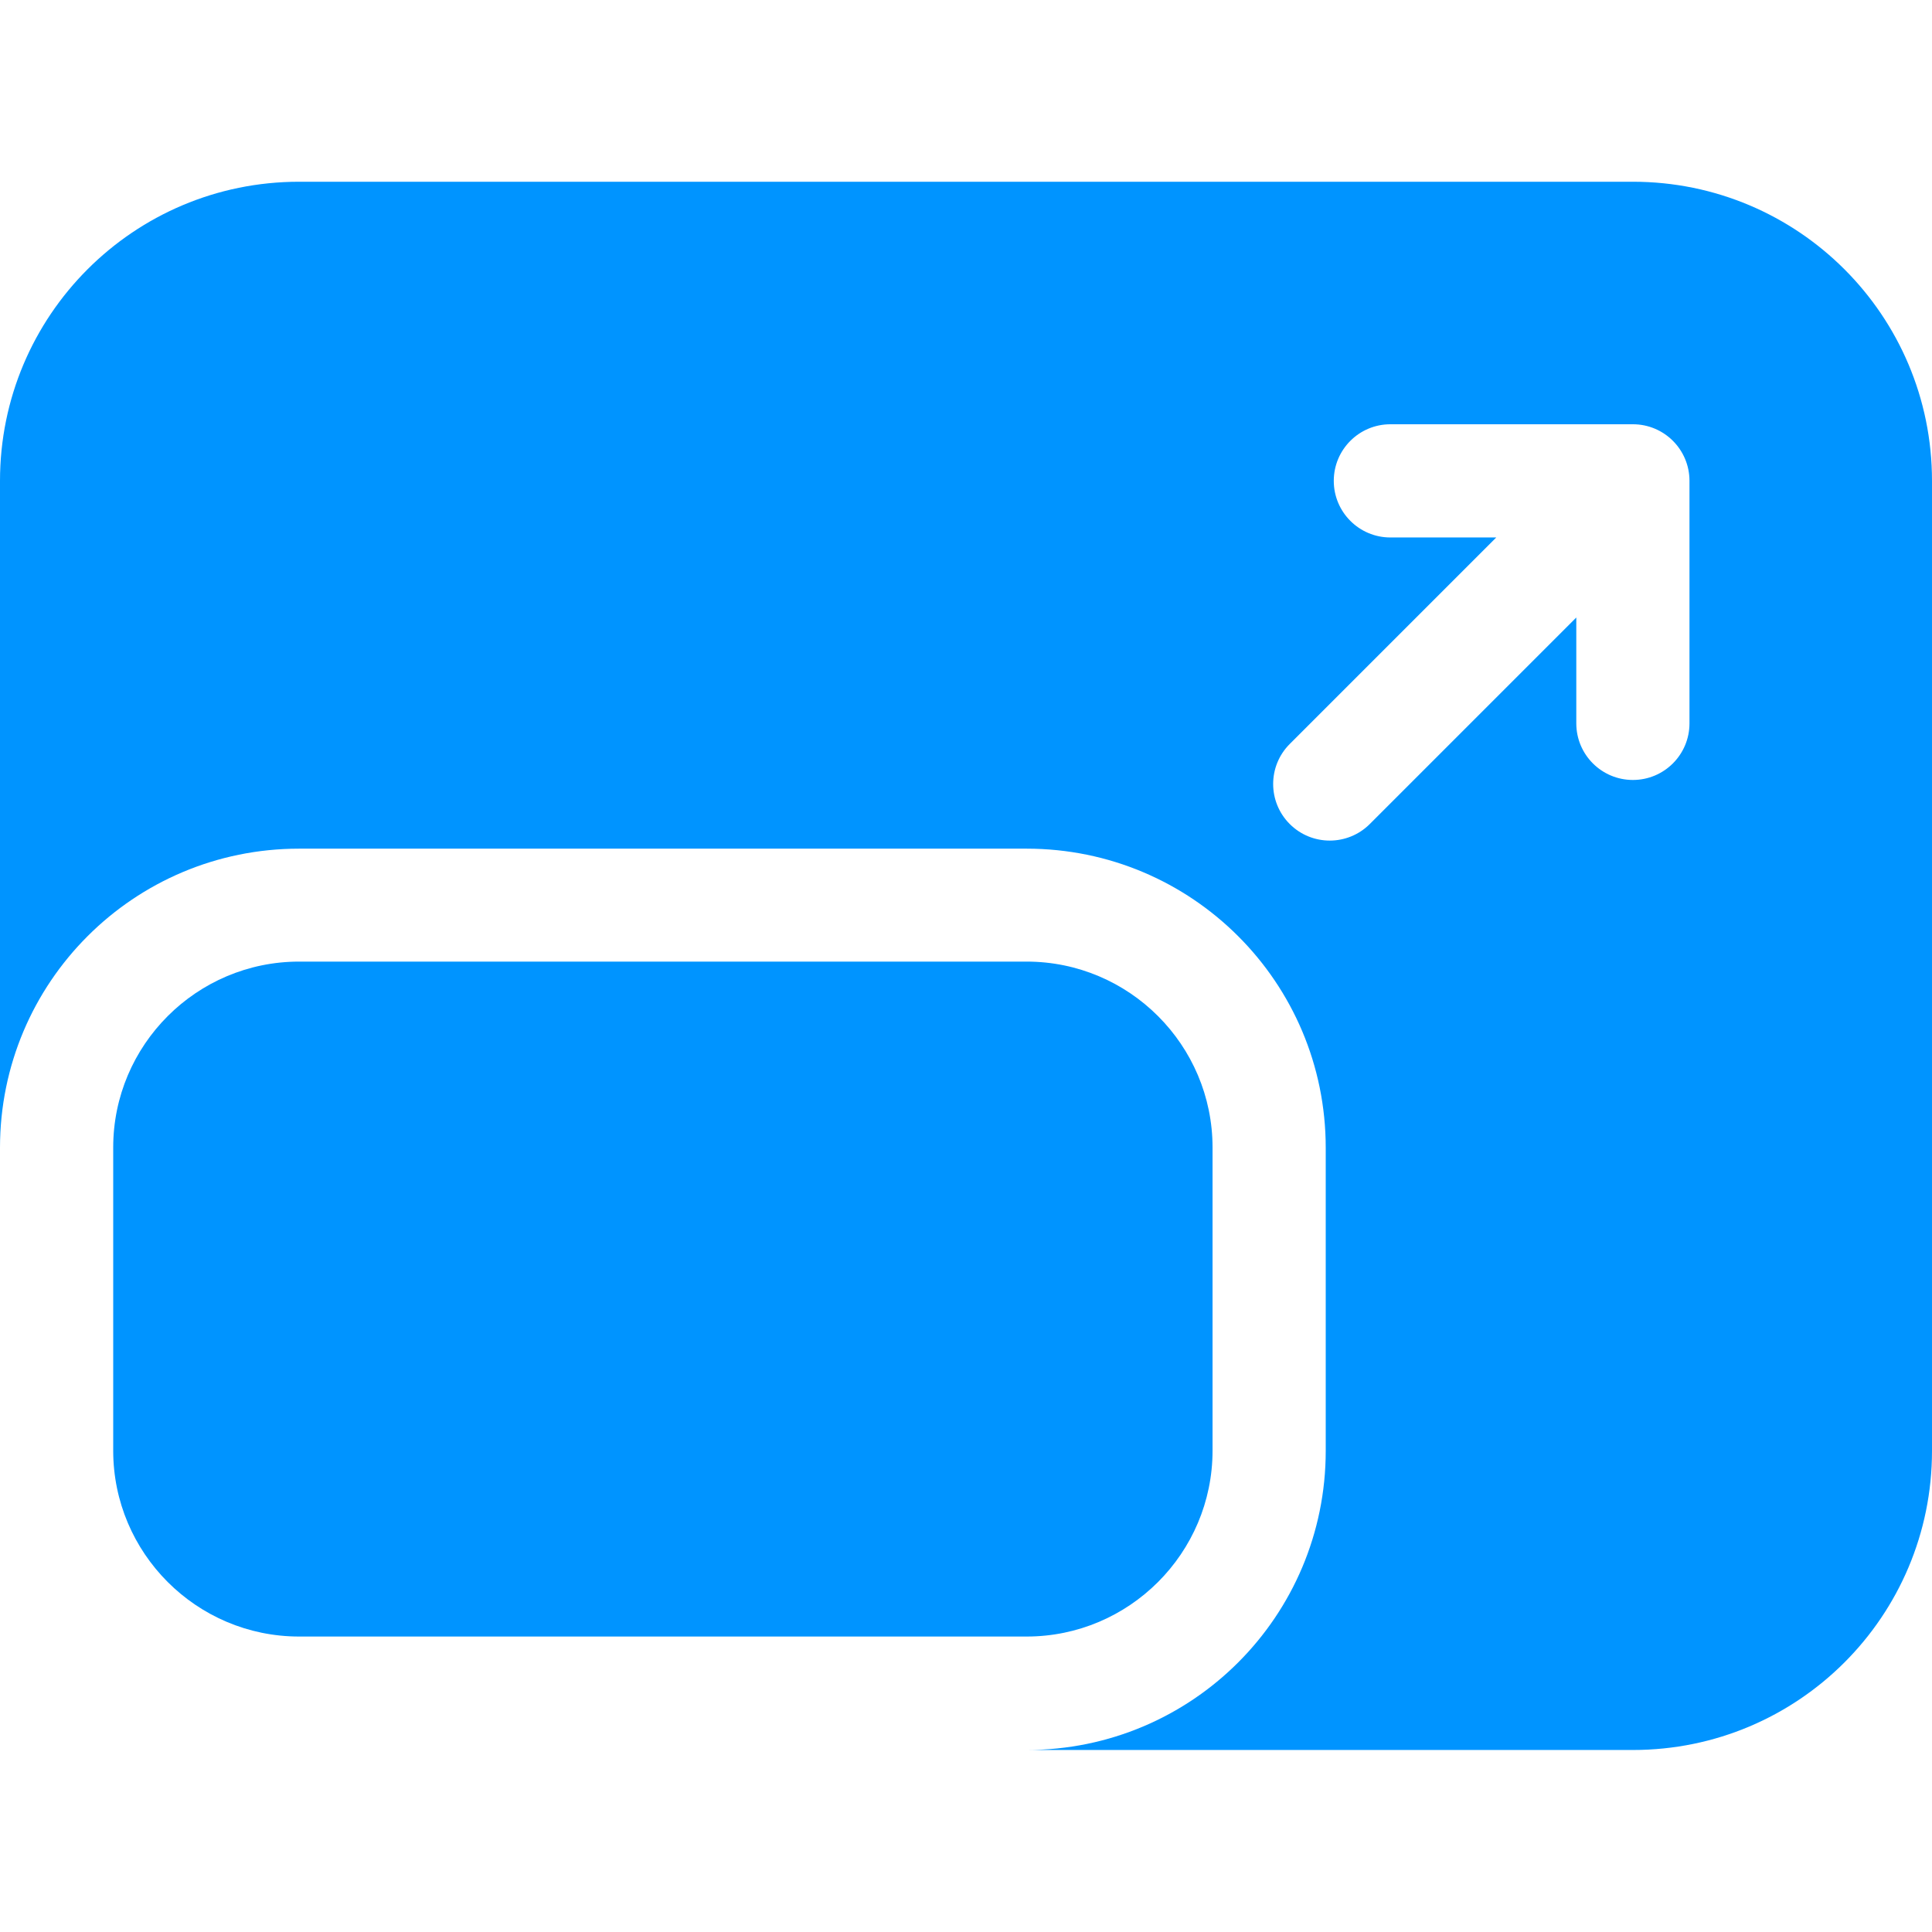 <svg width="72" height="72" viewBox="0 0 72 72" fill="none" xmlns="http://www.w3.org/2000/svg">
<g clip-path="url(#clip0_4078_38251)">
<path d="M60.853 6.773H11.147C4.98 6.773 0 11.764 0 17.92V42.773C0 36.617 4.98 31.627 11.147 31.627H38.259C44.416 31.627 49.406 36.607 49.406 42.773V54.07C49.406 60.227 44.426 65.217 38.259 65.217H60.853C67.02 65.217 72 60.227 72 54.07V17.92C72 11.754 67.01 6.773 60.853 6.773ZM62.962 26.958C62.962 28.123 62.018 29.067 60.853 29.067C59.688 29.067 58.744 28.123 58.744 26.958V23.013L51.048 30.709C50.224 31.532 48.888 31.532 48.065 30.709C47.241 29.885 47.241 28.549 48.065 27.726L55.761 20.03H51.816C50.651 20.03 49.706 19.085 49.706 17.92C49.706 16.755 50.651 15.811 51.816 15.811H60.853C62.018 15.811 62.962 16.755 62.962 17.92V26.958Z" fill="#0094FF"/>
<path d="M45.188 54.061V42.764C45.188 38.944 42.08 35.836 38.259 35.836H11.147C7.327 35.836 4.219 38.944 4.219 42.764V54.061C4.219 57.881 7.327 60.989 11.147 60.989H38.259C42.08 60.989 45.188 57.881 45.188 54.061Z" fill="#0094FF"/>
</g>
<defs>
<clipPath id="clip0_4078_38251">
<rect width="72" height="72" fill="white"/>
</clipPath>
</defs>
</svg>
